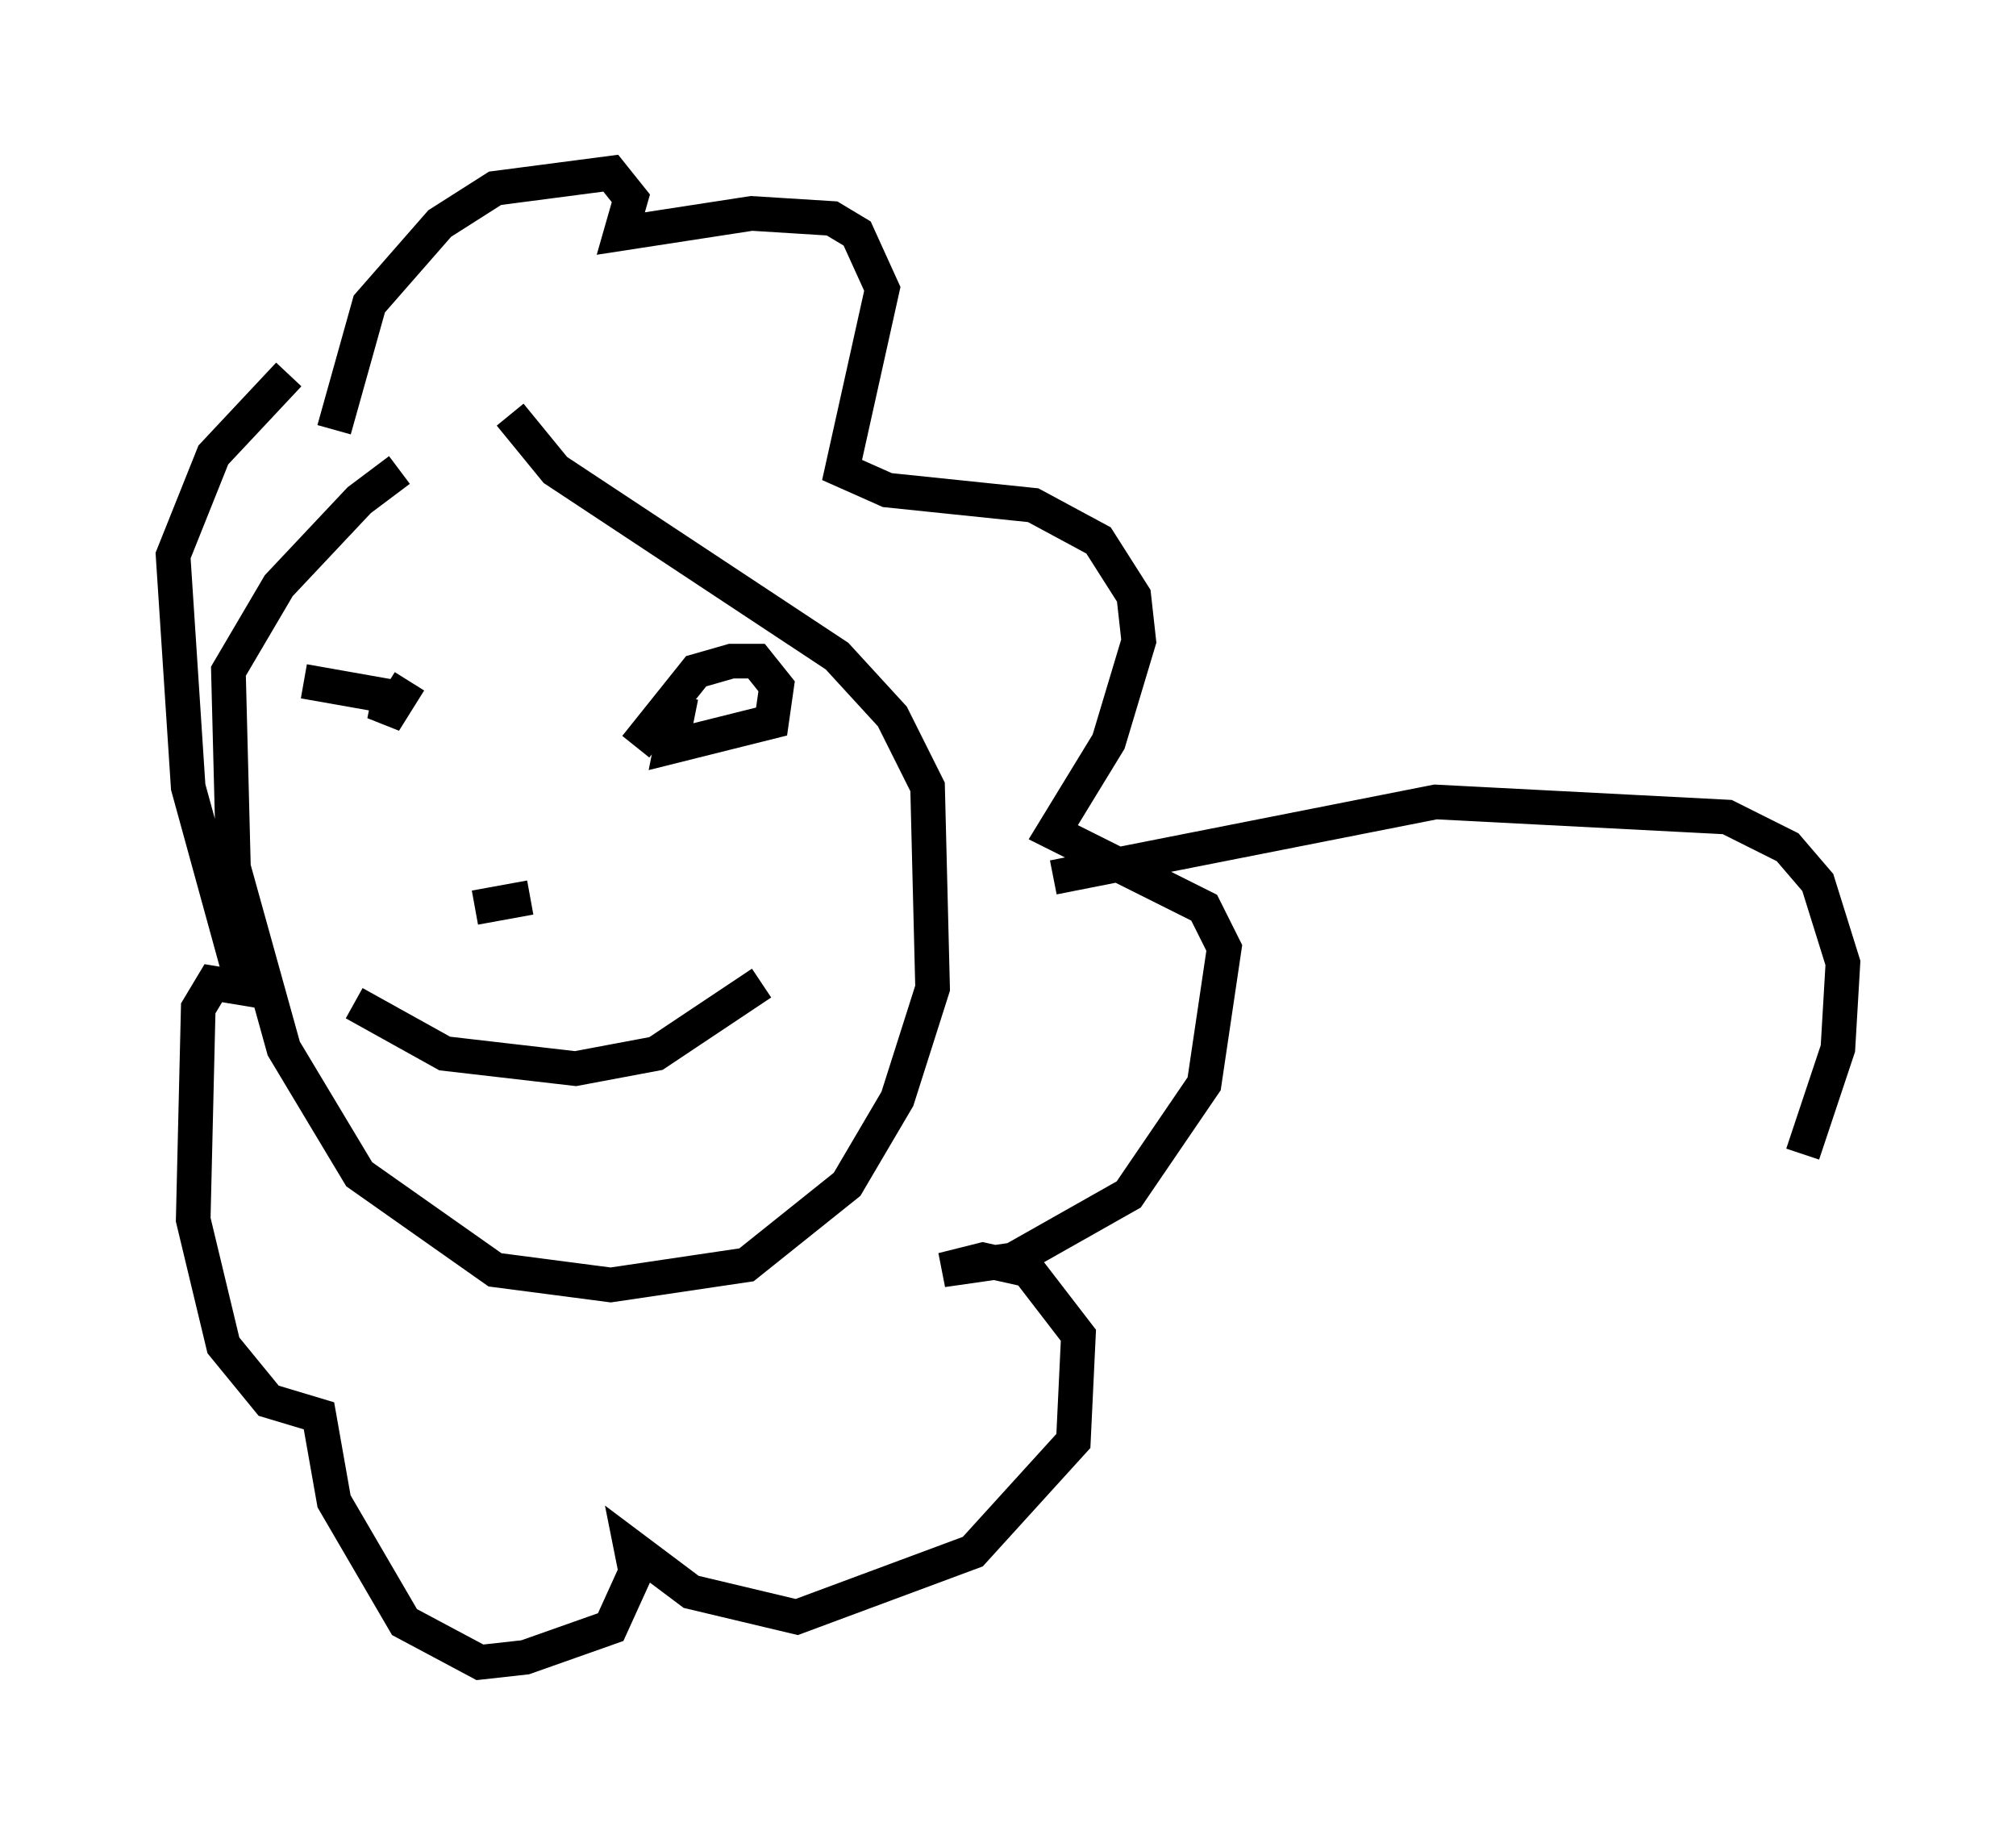<?xml version="1.0" encoding="utf-8" ?>
<svg baseProfile="full" height="52.994" version="1.1" width="58.223" xmlns="http://www.w3.org/2000/svg" xmlns:ev="http://www.w3.org/2001/xml-events" xmlns:xlink="http://www.w3.org/1999/xlink"><defs /><rect fill="white" height="52.994" width="58.223" x="0" y="0" /><path d="M13.86, 13.134 m-2.324, 0.436 l-1.162, 0.872 -2.324, 2.469 l-1.453, 2.469 0.145, 5.665 l1.453, 5.229 2.179, 3.631 l3.922, 2.76 3.341, 0.436 l3.922, -0.581 2.905, -2.324 l1.453, -2.469 1.017, -3.196 l-0.145, -5.81 -1.017, -2.034 l-1.598, -1.743 -8.134, -5.374 l-1.307, -1.598 m-5.084, 0.436 l1.017, -3.631 2.034, -2.324 l1.598, -1.017 3.341, -0.436 l0.581, 0.726 -0.291, 1.017 l3.777, -0.581 2.324, 0.145 l0.726, 0.436 0.726, 1.598 l-1.162, 5.229 1.307, 0.581 l4.212, 0.436 1.888, 1.017 l1.017, 1.598 0.145, 1.307 l-0.872, 2.905 -1.598, 2.615 l4.358, 2.179 0.581, 1.162 l-0.581, 3.922 -2.179, 3.196 l-3.341, 1.888 -2.034, 0.291 l1.162, -0.291 1.307, 0.291 l1.453, 1.888 -0.145, 3.05 l-2.905, 3.196 -5.084, 1.888 l-3.05, -0.726 -1.743, -1.307 l0.145, 0.726 -0.726, 1.598 l-2.469, 0.872 -1.307, 0.145 l-2.179, -1.162 -2.034, -3.486 l-0.436, -2.469 -1.453, -0.436 l-1.307, -1.598 -0.872, -3.631 l0.145, -6.101 0.436, -0.726 l0.872, 0.145 -1.598, -5.81 l-0.436, -6.682 1.162, -2.905 l2.179, -2.324 m0.436, 8.86 l2.469, 0.436 -0.145, 0.726 l0.726, -1.162 m6.536, 1.888 l1.743, -2.179 1.017, -0.291 l0.726, 0.0 0.581, 0.726 l-0.145, 1.017 -2.905, 0.726 l0.291, -1.453 m-9.441, 8.86 l2.615, 1.453 3.777, 0.436 l2.324, -0.436 3.05, -2.034 m-8.279, -2.179 l1.598, -0.291 m15.106, -0.581 l11.039, -2.179 8.425, 0.436 l1.743, 0.872 0.872, 1.017 l0.726, 2.324 -0.145, 2.469 l-1.017, 3.05 " fill="none" stroke="black" stroke-width="1" /></svg>